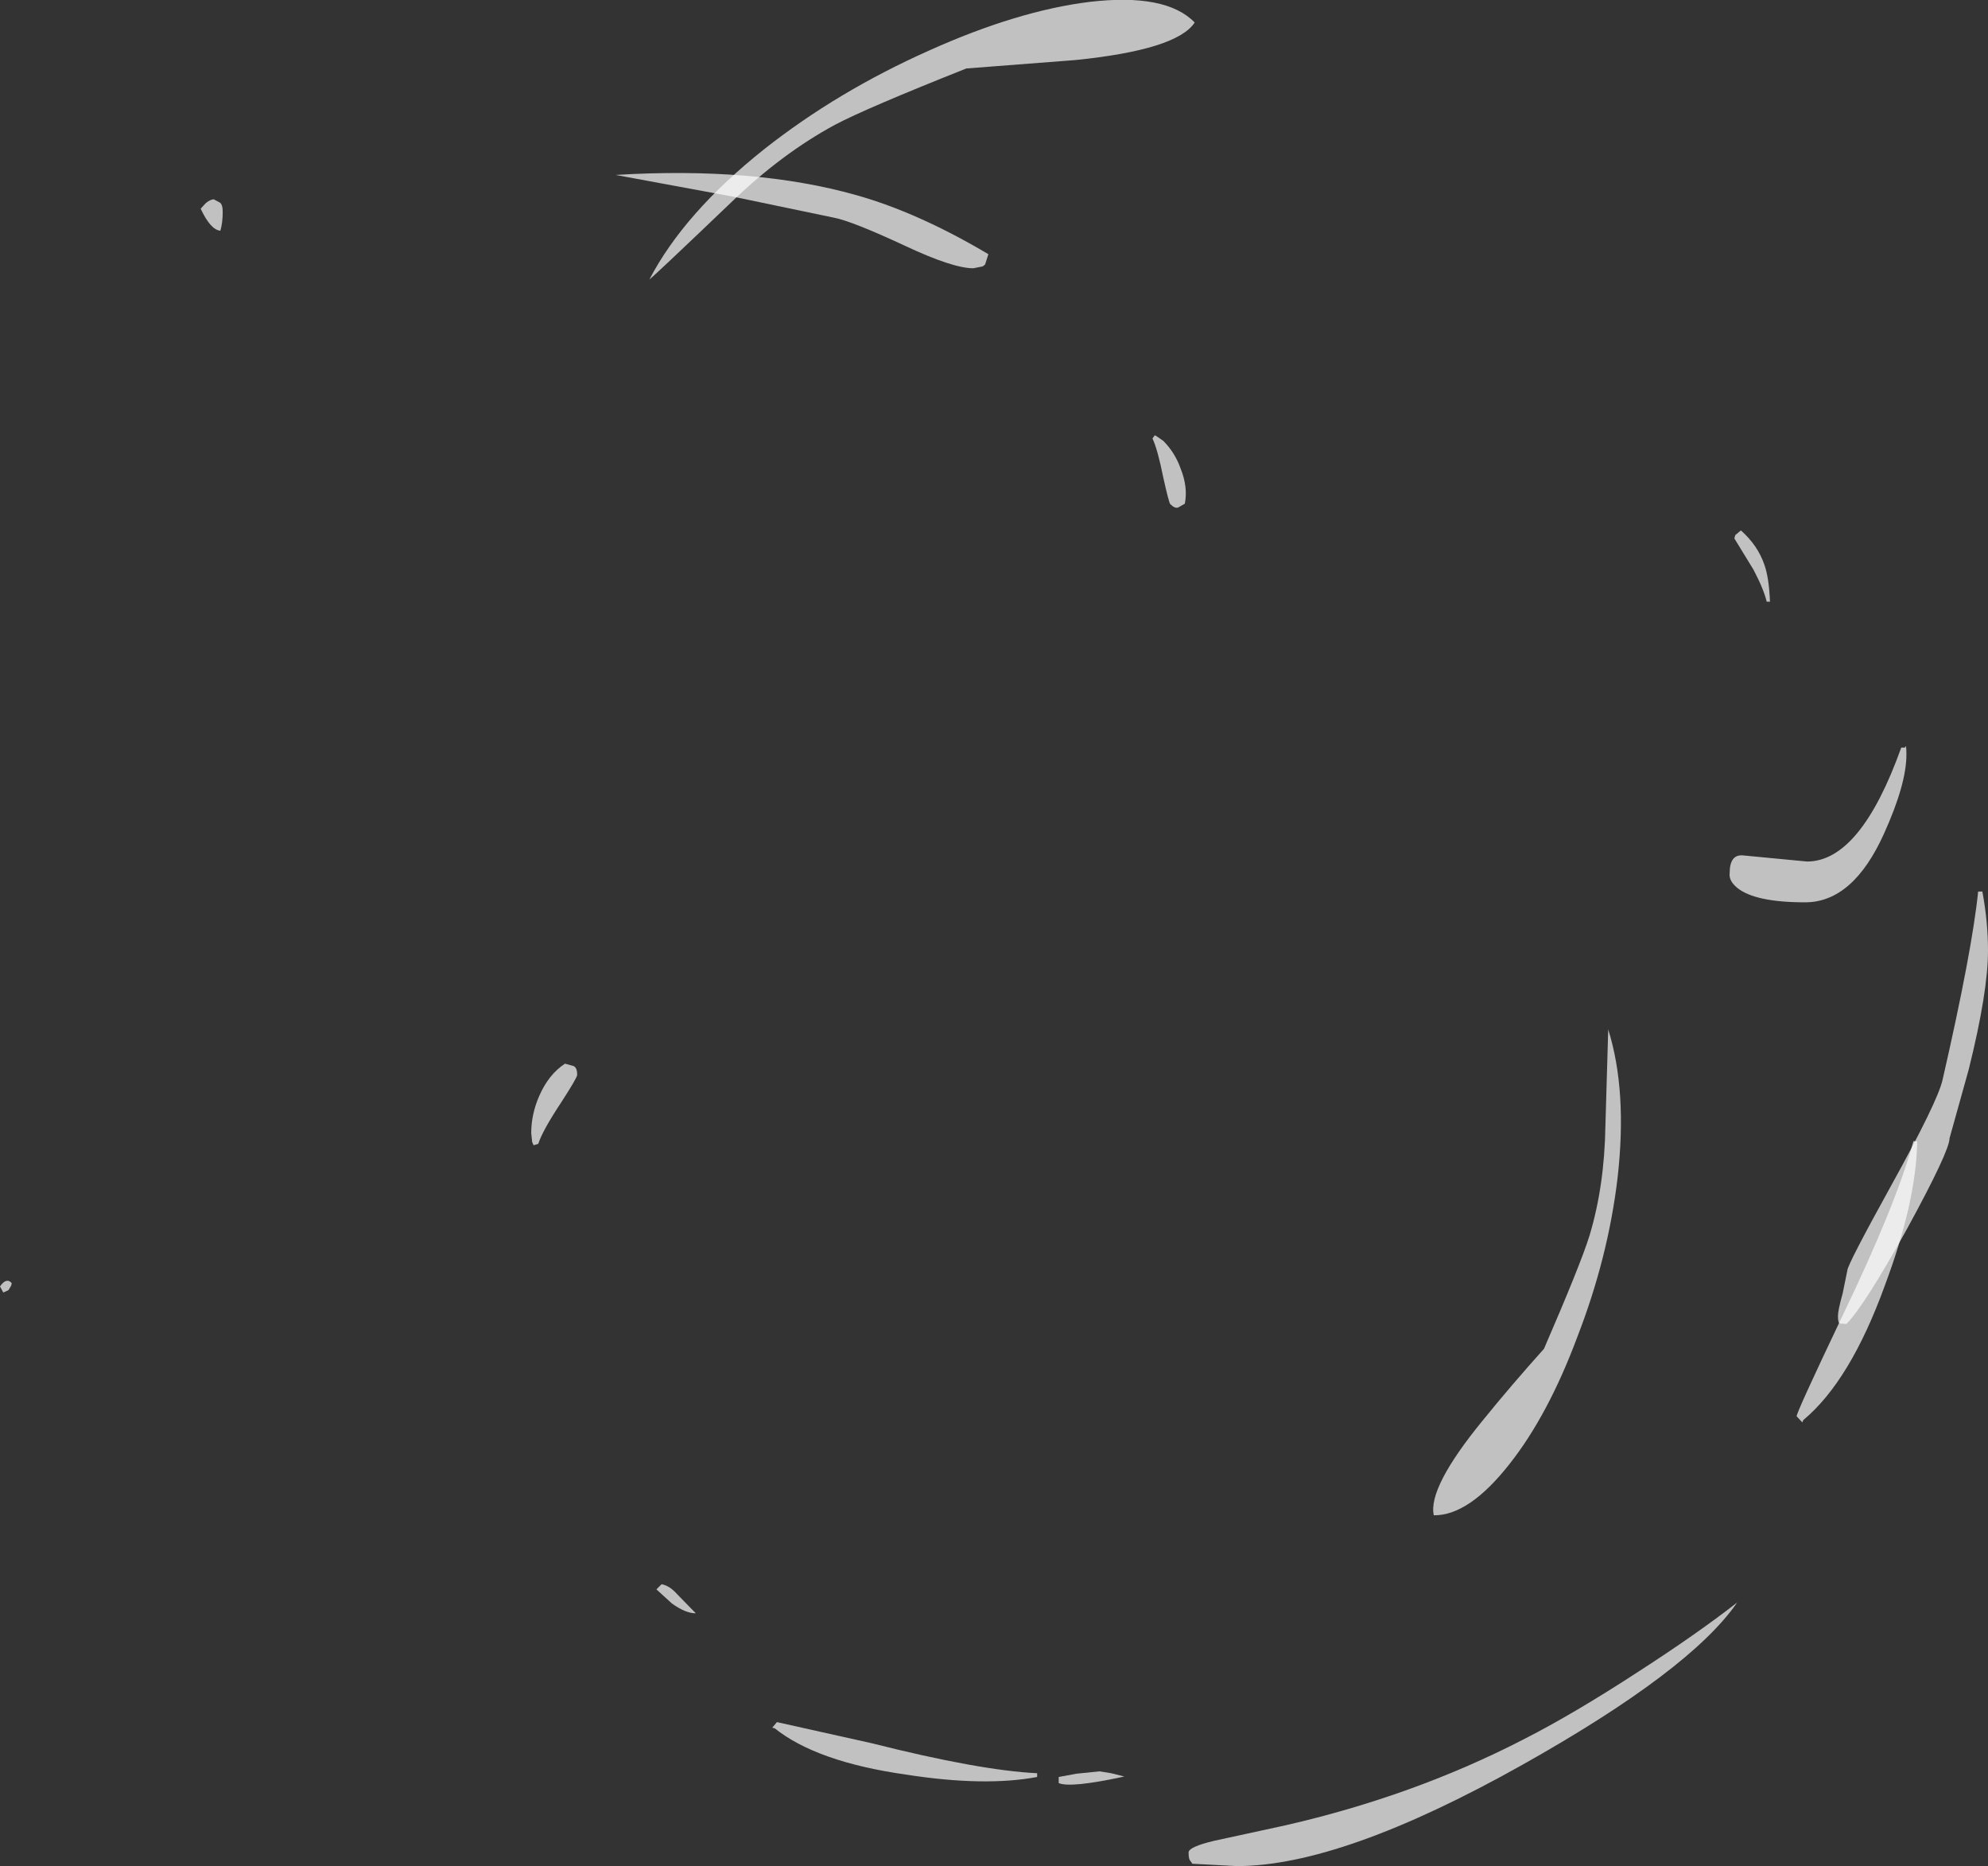 <?xml version="1.0" encoding="UTF-8" standalone="no"?>
<svg xmlns:ffdec="https://www.free-decompiler.com/flash" xmlns:xlink="http://www.w3.org/1999/xlink" ffdec:objectType="shape" height="198.95px" width="212.0px" xmlns="http://www.w3.org/2000/svg">
  <rect width="100%" height="100%" fill="#333333" stroke="none"/>
  <g transform="matrix(1.0, 0.0, 0.0, 1.0, 110.4, 193.45)">
    <path d="M101.0 -98.4 Q101.6 -95.15 101.6 -92.1 101.6 -87.7 99.55 -79.45 L97.5 -72.1 Q97.5 -70.75 93.0 -62.5 88.4 -54.2 86.5 -52.3 L85.8 -52.35 Q85.6 -52.4 85.6 -53.15 85.6 -53.75 86.1 -55.55 L86.6 -58.0 Q86.6 -58.6 91.3 -67.1 96.2 -75.95 96.75 -78.3 99.9 -92.05 100.55 -98.4 L101.0 -98.4 M-5.35 -165.25 L-5.6 -165.05 -6.6 -164.85 Q-8.8 -164.85 -13.9 -167.25 -19.6 -169.9 -21.5 -170.25 L-32.3 -172.5 -44.75 -174.8 Q-29.9 -175.7 -19.1 -172.65 -12.5 -170.8 -5.0 -166.35 L-5.35 -165.25" fill="#ffffff" fill-opacity="0.698" fill-rule="evenodd" stroke="none"/>
    <path d="M4.3 -187.05 L-7.35 -186.15 Q-18.05 -181.9 -21.35 -180.15 -27.0 -177.1 -32.35 -171.95 -40.4 -164.25 -41.15 -163.65 -37.45 -170.75 -28.9 -177.55 -21.1 -183.7 -11.35 -188.05 -1.9 -192.3 5.8 -193.25 13.95 -194.2 17.0 -191.05 15.1 -188.15 4.3 -187.05 M-50.6 -75.85 Q-52.55 -72.9 -53.0 -71.5 L-53.5 -71.35 -53.65 -71.7 -53.75 -72.65 Q-53.75 -74.65 -52.9 -76.6 -51.9 -78.9 -50.15 -80.05 L-49.25 -79.8 Q-48.85 -79.65 -48.85 -78.85 -48.85 -78.55 -50.6 -75.85" fill="#ffffff" fill-opacity="0.698" fill-rule="evenodd" stroke="none"/>
    <path d="M74.55 -136.05 L74.65 -136.4 75.25 -136.9 Q77.05 -135.3 77.75 -133.25 78.25 -131.85 78.35 -129.3 L78.0 -129.3 Q77.7 -130.6 76.6 -132.7 L74.55 -136.05 M4.4 -4.35 L6.85 -4.6 8.1 -4.4 9.5 -4.05 Q3.75 -2.8 2.5 -3.35 L2.5 -4.0 4.4 -4.35 M-86.95 -171.85 Q-86.65 -171.65 -86.65 -170.85 -86.65 -169.7 -86.9 -168.85 -87.95 -168.95 -89.0 -171.2 L-88.45 -171.8 Q-87.95 -172.2 -87.6 -172.2 L-86.95 -171.85 M-36.2 -21.45 Q-37.3 -21.45 -38.75 -22.5 L-40.4 -24.0 -39.85 -24.55 Q-39.0 -24.4 -38.2 -23.5 L-36.2 -21.45" fill="#ffffff" fill-opacity="0.698" fill-rule="evenodd" stroke="none"/>
    <path d="M92.9 -113.0 Q92.9 -109.85 90.5 -104.55 87.2 -97.25 82.1 -97.25 76.75 -97.25 74.85 -98.8 73.95 -99.55 74.05 -100.35 74.05 -102.4 75.5 -102.25 L82.3 -101.6 Q88.0 -101.6 92.35 -113.75 L92.75 -113.75 Q92.9 -114.25 92.9 -113.0 M64.35 -15.25 Q70.55 -19.25 74.85 -22.6 69.85 -15.35 51.95 -5.3 32.7 5.5 21.5 5.5 L16.75 5.25 16.55 4.95 Q16.35 4.8 16.35 4.05 16.35 3.45 19.1 2.8 L26.7 1.15 Q40.45 -2.0 52.15 -8.05 57.45 -10.75 64.35 -15.25 M-109.5 -55.9 L-110.05 -55.65 -110.4 -56.3 Q-109.7 -57.3 -109.15 -56.65 L-109.2 -56.4 -109.5 -55.9" fill="#ffffff" fill-opacity="0.698" fill-rule="evenodd" stroke="none"/>
    <path d="M13.0 -146.9 L13.65 -146.45 Q14.9 -145.2 15.5 -143.5 16.3 -141.5 15.95 -139.75 L15.25 -139.35 Q14.9 -139.2 14.4 -139.7 14.25 -139.85 13.65 -142.55 13.05 -145.55 12.5 -146.7 L12.75 -147.05 13.0 -146.9 M62.1 -67.9 Q61.1 -59.4 57.8 -50.9 54.7 -42.6 50.6 -37.4 46.25 -31.85 42.5 -31.9 41.85 -34.85 47.75 -42.05 50.75 -45.75 54.25 -49.65 58.15 -58.65 59.1 -61.7 60.7 -67.0 60.8 -73.4 L61.1 -83.7 Q63.15 -77.15 62.1 -67.9" fill="#ffffff" fill-opacity="0.698" fill-rule="evenodd" stroke="none"/>
    <path d="M93.65 -71.8 L94.05 -71.75 Q93.95 -65.35 90.6 -56.4 86.9 -46.2 81.9 -42.05 L81.8 -41.8 81.2 -42.45 Q81.05 -42.6 86.05 -53.1 91.85 -65.15 93.65 -71.8" fill="#ffffff" fill-opacity="0.698" fill-rule="evenodd" stroke="none"/>
    <path d="M0.2 -4.0 Q-5.4 -2.95 -13.75 -4.25 -23.3 -5.6 -27.8 -9.2 L-28.05 -9.25 -27.55 -9.85 -17.45 -7.6 Q-5.95 -4.7 0.2 -4.4 L0.2 -4.0" fill="#ffffff" fill-opacity="0.698" fill-rule="evenodd" stroke="none"/>
  </g>
</svg>
